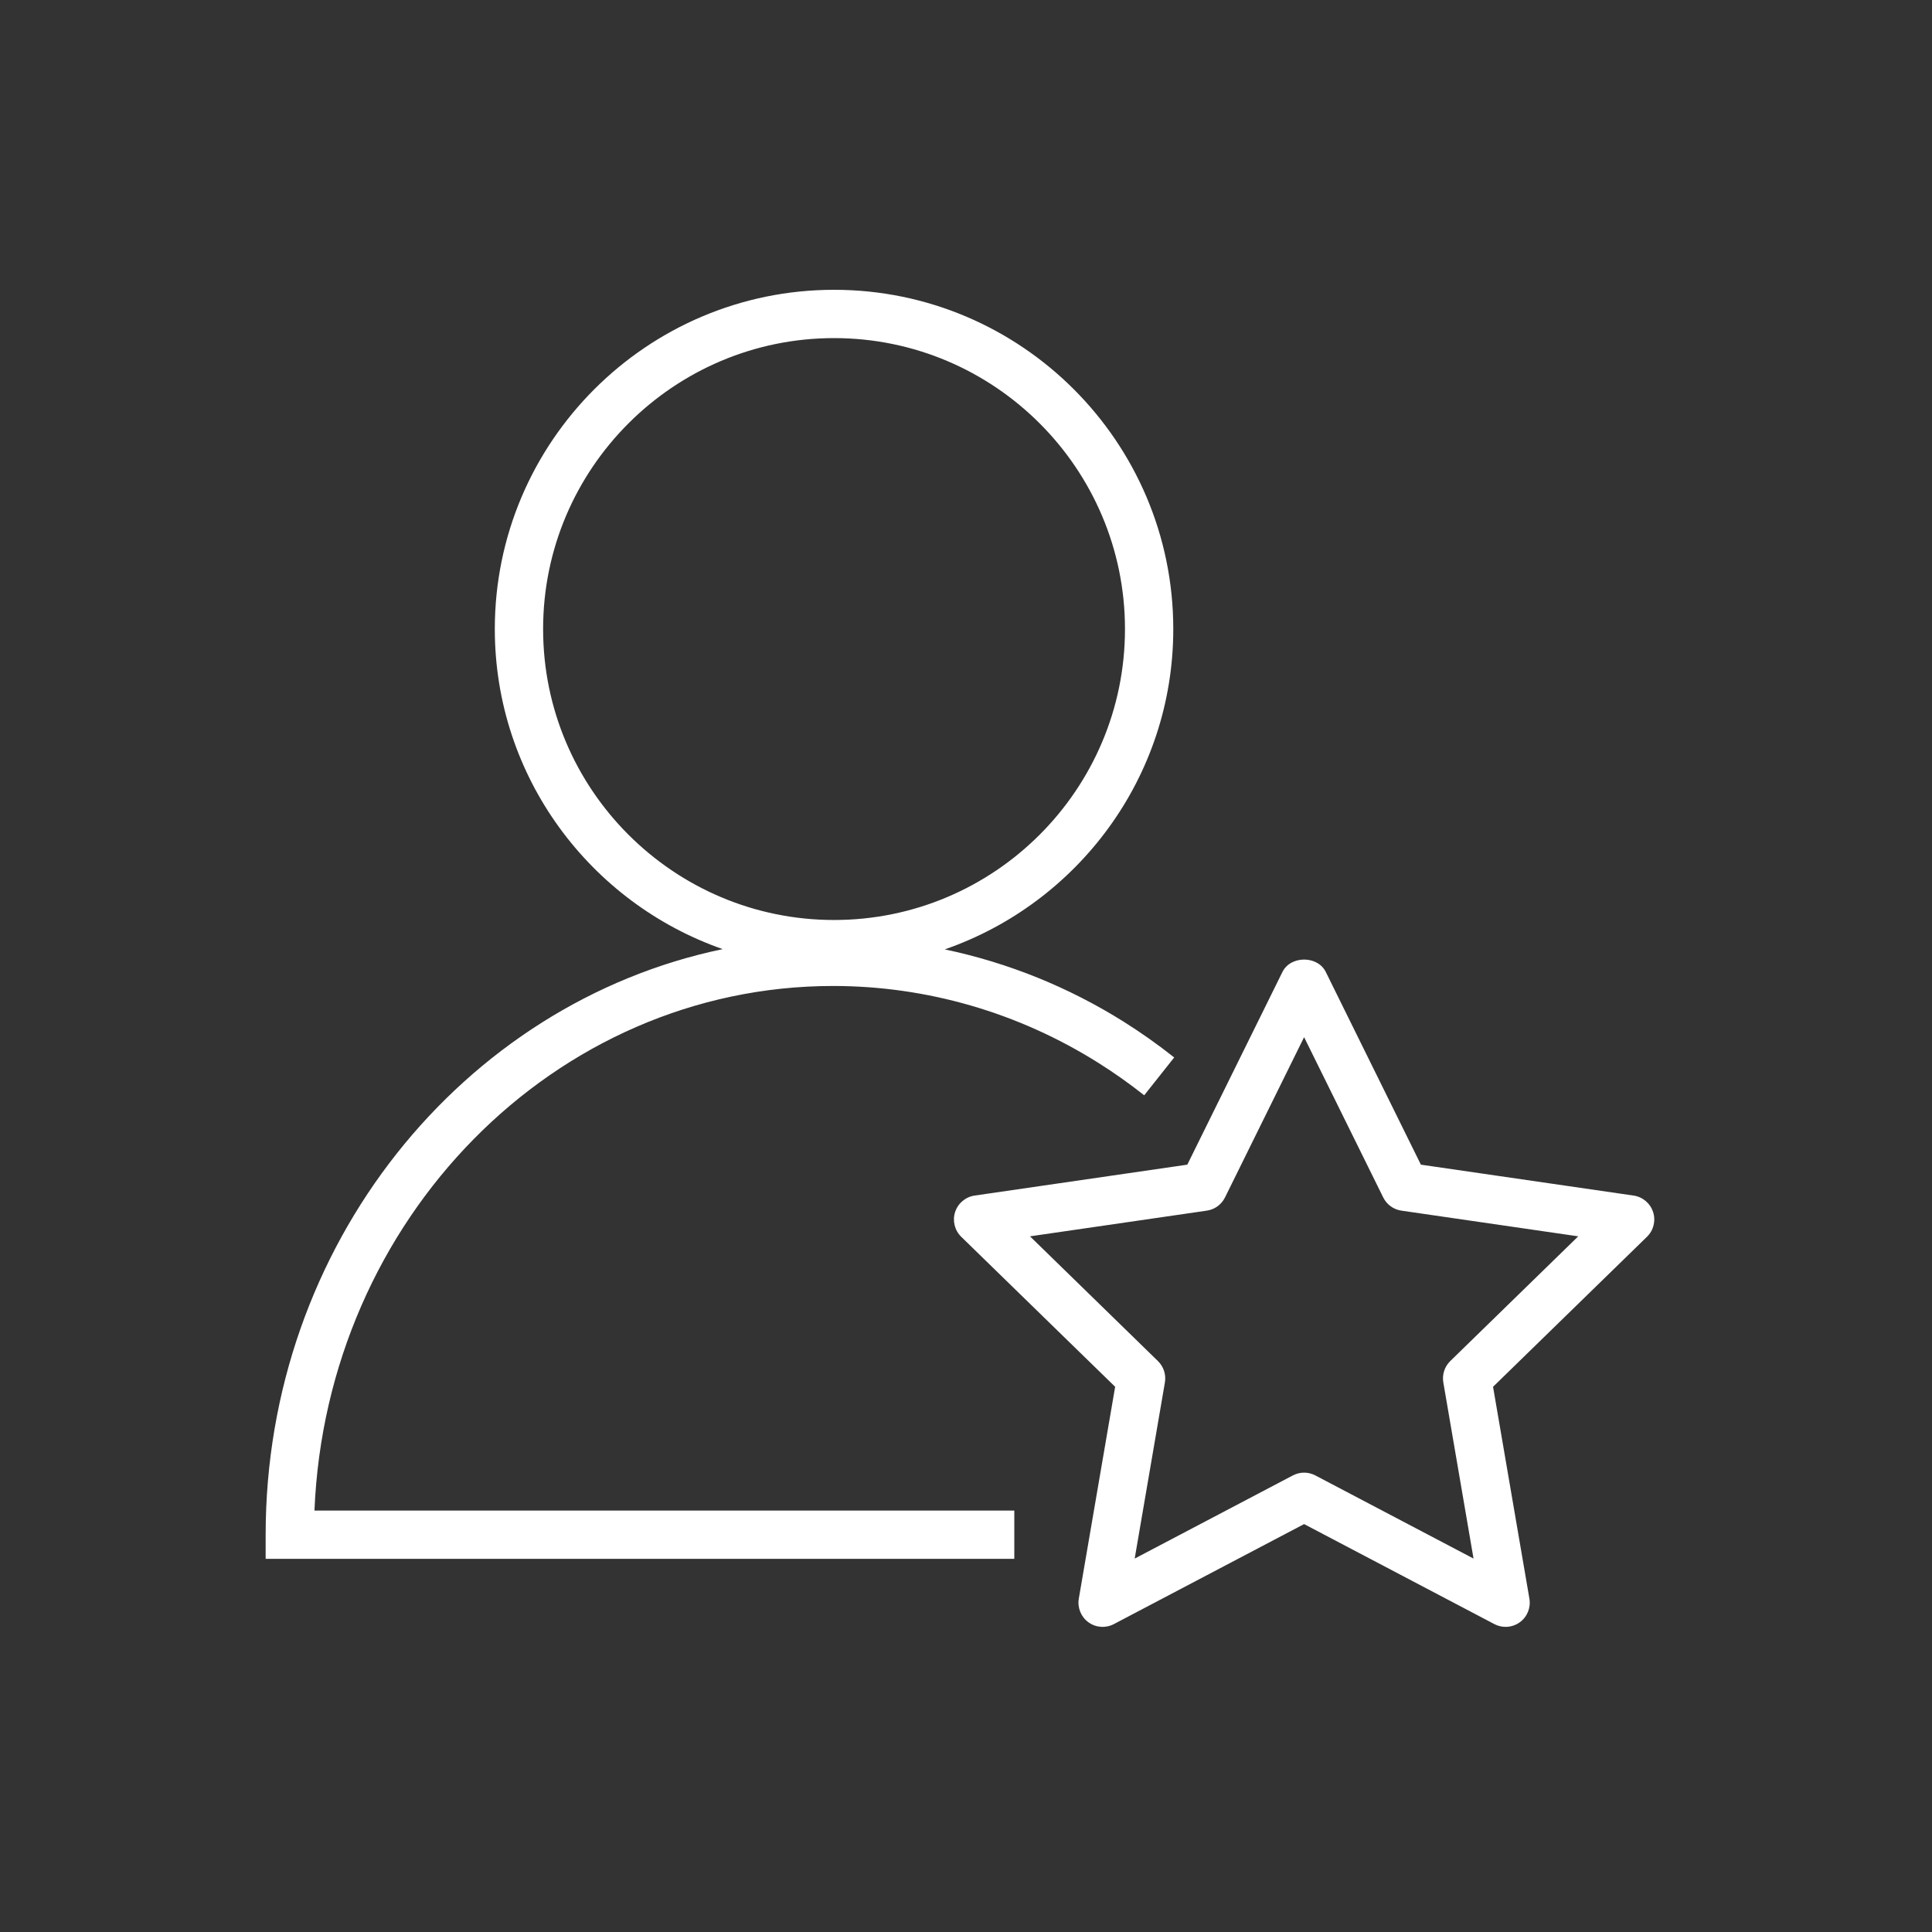 <?xml version="1.0" encoding="UTF-8"?>
<svg xmlns="http://www.w3.org/2000/svg" xmlns:xlink="http://www.w3.org/1999/xlink" width="80px" height="80px" viewBox="0 0 80 80" version="1.1">
  <rect x="0" y="0" width="80" height="80" fill="#333333" stroke="none"/>
  <title>Icon-Architecture/64/Arch_AWS-Professional-Services_64</title>
  <defs>
    <linearGradient x1="0%" y1="100%" x2="100%" y2="0%" id="linearGradient-1">
      <stop stop-color="#2E27AD" offset="0%"/>
      <stop stop-color="#527FFF" offset="100%"/>
    </linearGradient>
  </defs>
  <g id="Icon-Architecture/64/Arch_AWS-Professional-Services_64" stroke="none" stroke-width="1" fill="none" fill-rule="evenodd">
    <g id="Icon-Service/64/AWS-Professional-Services_64" transform="translate(8, 8)" fill="#FFFFFF">
      <path d="M52.052,48.359 C51.817,48.589 51.709,48.92 51.765,49.244 L53.016,56.537 L46.465,53.094 C46.32,53.017 46.16,52.979 46,52.979 C45.84,52.979 45.681,53.017 45.535,53.094 L38.985,56.537 L40.236,49.244 C40.291,48.92 40.184,48.589 39.948,48.359 L34.65,43.194 L41.972,42.13 C42.298,42.083 42.579,41.878 42.725,41.583 L46,34.947 L49.276,41.583 C49.421,41.878 49.702,42.083 50.029,42.13 L57.351,43.194 L52.052,48.359 Z M60.451,42.187 C60.333,41.825 60.021,41.561 59.644,41.506 L50.836,40.226 L46.897,32.245 C46.561,31.563 45.44,31.563 45.104,32.245 L41.164,40.226 L32.357,41.506 C31.98,41.561 31.667,41.825 31.549,42.187 C31.432,42.549 31.53,42.946 31.802,43.212 L38.176,49.424 L36.671,58.196 C36.607,58.571 36.761,58.951 37.069,59.174 C37.376,59.399 37.787,59.427 38.121,59.251 L46,55.109 L53.879,59.251 C54.025,59.327 54.185,59.365 54.344,59.365 C54.551,59.365 54.758,59.301 54.932,59.174 C55.24,58.951 55.394,58.571 55.329,58.196 L53.824,49.424 L60.198,43.212 C60.471,42.946 60.569,42.549 60.451,42.187 L60.451,42.187 Z M14.489,18.047 C14.489,11.404 19.894,6 26.537,6 C33.18,6 38.583,11.404 38.583,18.047 C38.583,24.691 33.18,30.095 26.537,30.095 C19.894,30.095 14.489,24.691 14.489,18.047 L14.489,18.047 Z M26.5,32.827 C30.379,32.827 34.181,33.931 37.493,36.019 C38.14,36.425 38.774,36.875 39.379,37.354 L40.621,35.787 C39.959,35.262 39.266,34.771 38.56,34.326 C36.258,32.876 33.74,31.862 31.12,31.312 C36.619,29.405 40.583,24.187 40.583,18.047 C40.583,10.302 34.282,4 26.537,4 C18.791,4 12.489,10.302 12.489,18.047 C12.489,24.176 16.442,29.387 21.925,31.301 C11.151,33.547 3,43.565 3,55.549 L3,56.549 L34,56.549 L34,54.549 L5.021,54.549 C5.518,42.483 14.962,32.827 26.5,32.827 L26.5,32.827 Z" id="Fill-1"/>
    </g>
  </g>
</svg>
